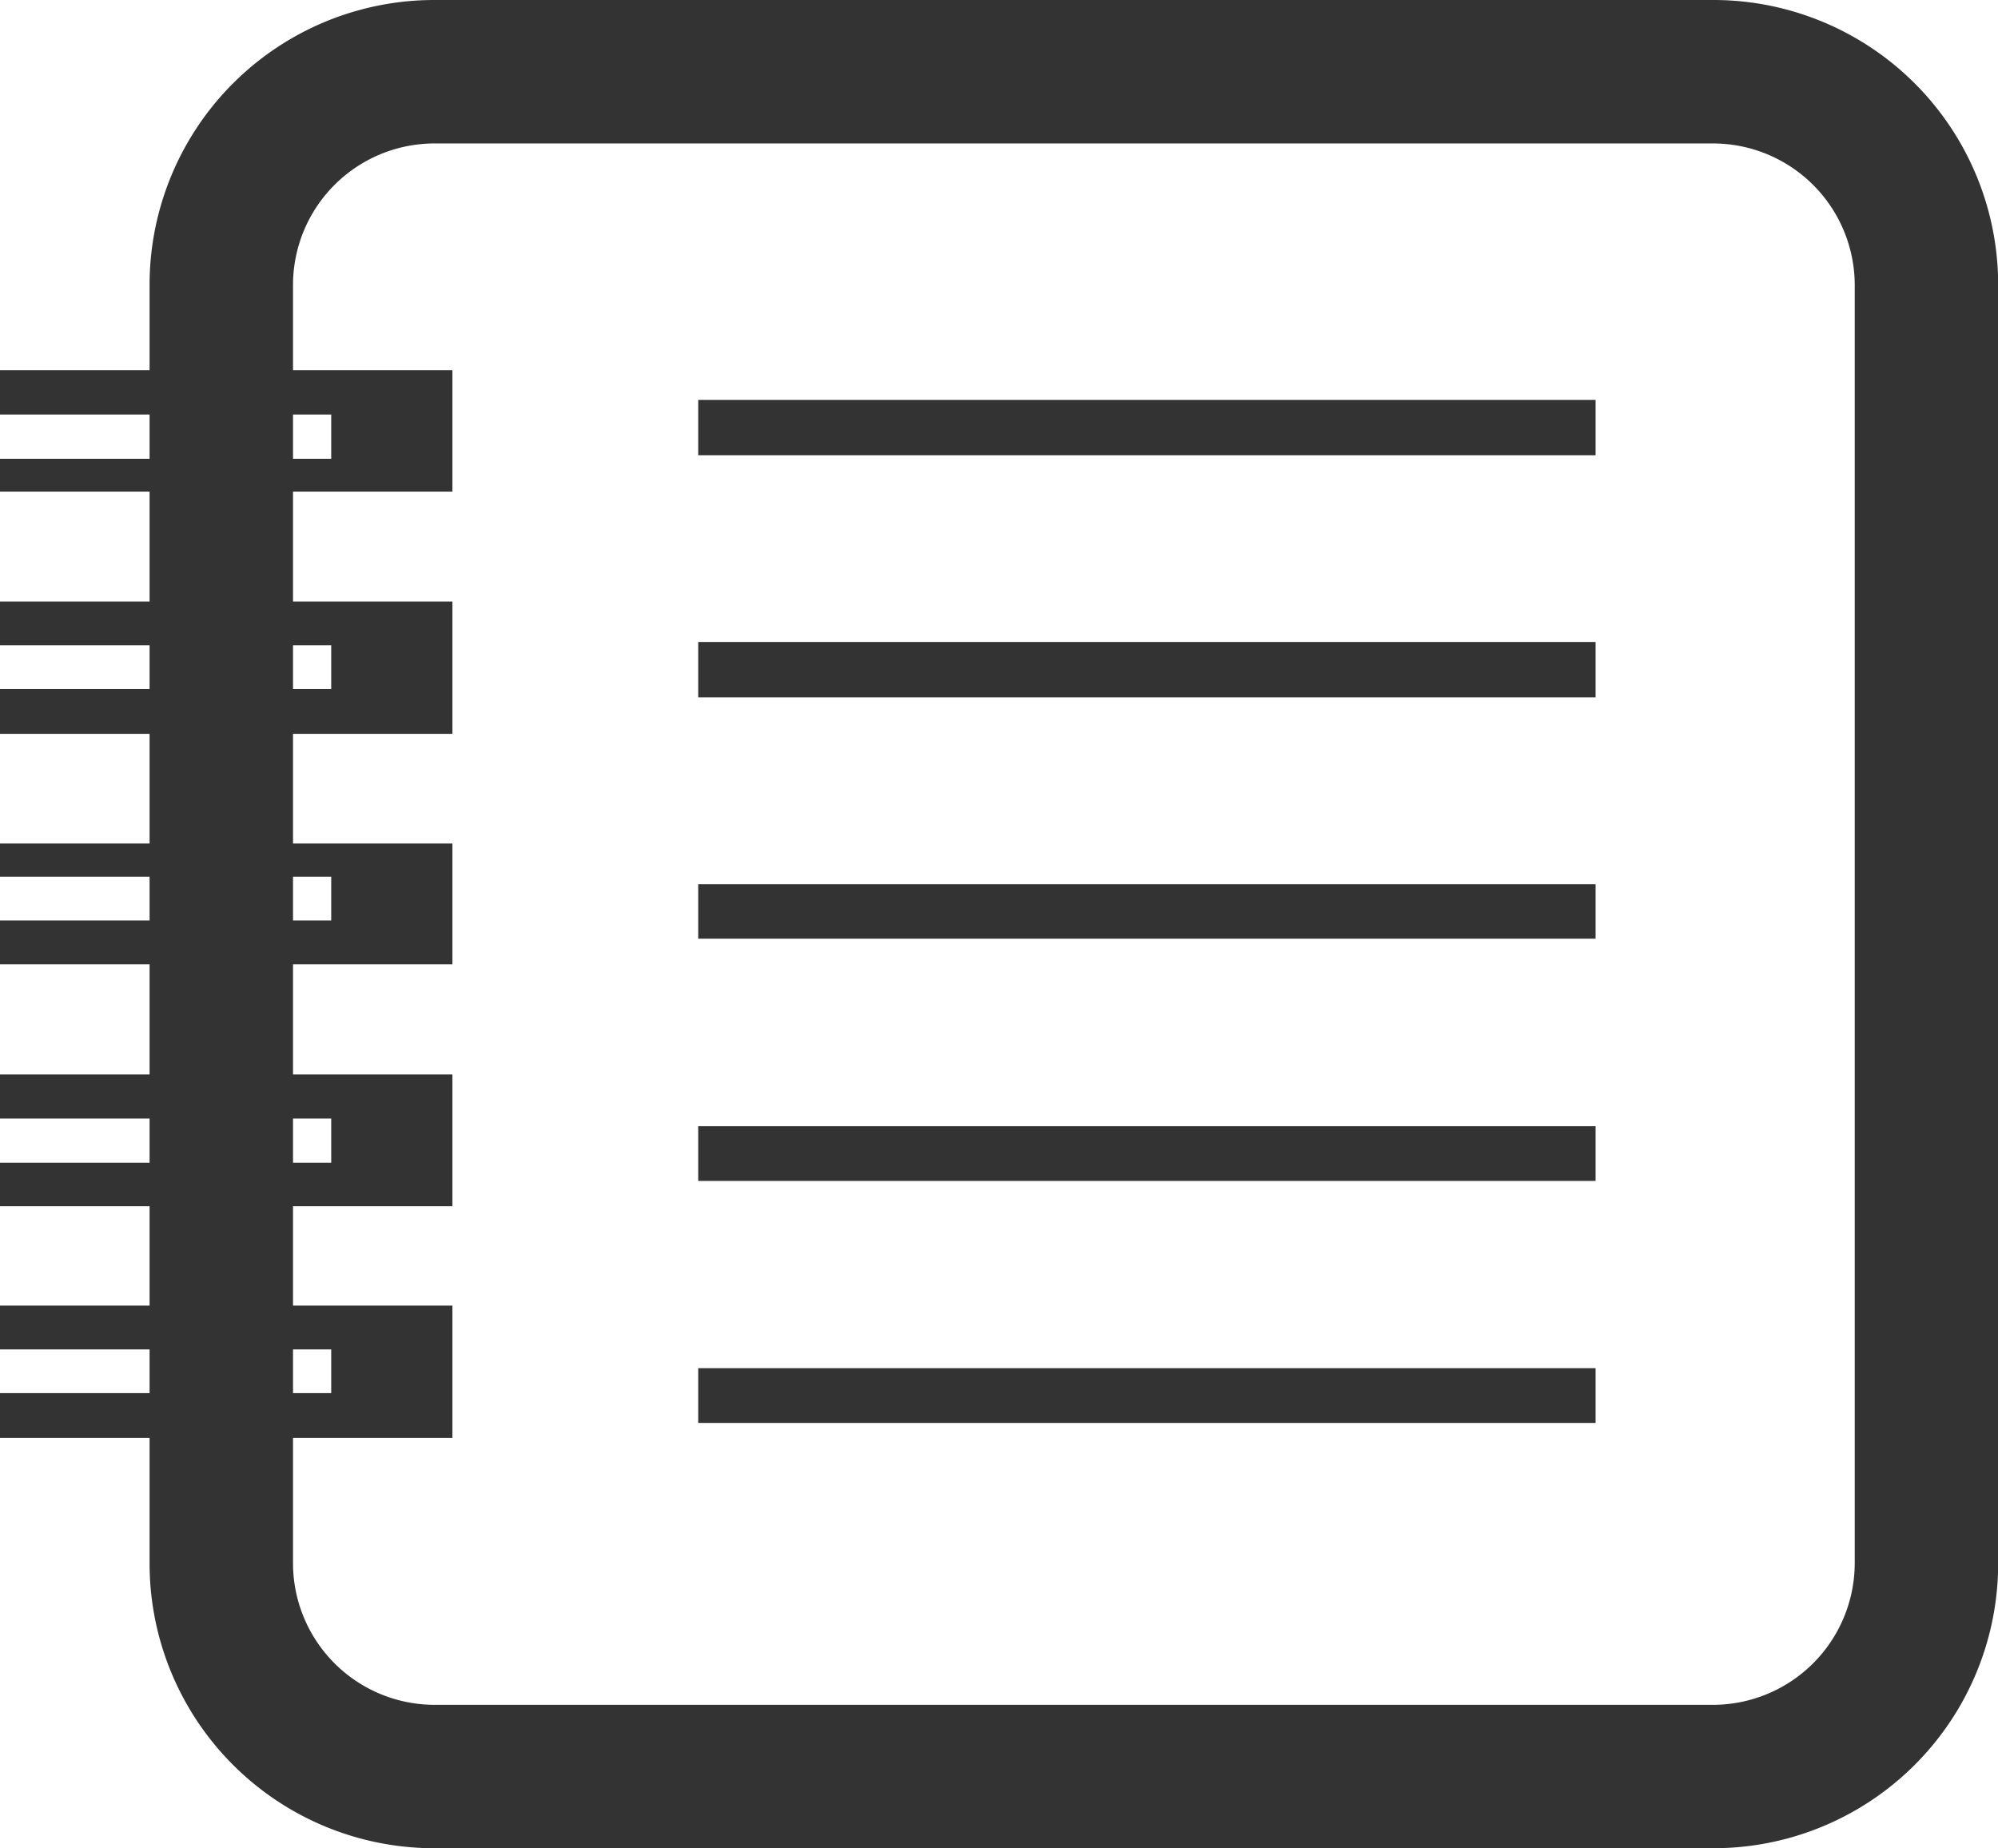 <svg xmlns="http://www.w3.org/2000/svg" viewBox="0 0 363.99 336.66"><defs><style>.cls-1{isolation:isolate;}.cls-2{mix-blend-mode:multiply;}.cls-3{fill:#333;}</style></defs><title>ingredients</title><g class="cls-1"><g id="Ebene_1" data-name="Ebene 1"><g class="cls-2"><path class="cls-3" d="M348,360H115a51.87,51.87,0,0,1-51.87-51.91V75.25A51.88,51.88,0,0,1,115,23.34H348a51.88,51.88,0,0,1,51.9,51.91V308.09A51.87,51.87,0,0,1,348,360ZM115,49.47A25.8,25.8,0,0,0,89.26,75.25V308.09A25.82,25.82,0,0,0,115,333.88H348a25.85,25.85,0,0,0,25.77-25.79V75.25A25.83,25.83,0,0,0,348,49.47Z" transform="translate(-35.88 -23.34)"/><polygon class="cls-3" points="79.48 237.82 60.02 237.82 0 237.82 0 245.8 60.34 245.8 60.34 253.76 0 253.76 0 261.91 60.02 261.91 79.48 261.91 82.42 261.91 82.42 237.82 79.48 237.82"/><polygon class="cls-3" points="79.48 195.72 60.02 195.72 0 195.72 0 203.75 60.34 203.75 60.34 211.8 0 211.8 0 219.72 60.02 219.72 79.48 219.72 82.42 219.72 82.42 195.72 79.48 195.72"/><polygon class="cls-3" points="79.48 153.65 60.02 153.65 0 153.65 0 159.69 60.34 159.69 60.34 167.66 0 167.66 0 175.64 60.02 175.64 79.48 175.64 82.42 175.64 82.42 153.65 79.48 153.65"/><polygon class="cls-3" points="79.48 109.57 60.02 109.57 0 109.57 0 117.54 60.34 117.54 60.34 125.5 0 125.5 0 133.67 60.02 133.67 79.48 133.67 82.42 133.67 82.42 109.57 79.48 109.57"/><polygon class="cls-3" points="79.48 67.44 60.02 67.44 0 67.44 0 75.51 60.34 75.51 60.34 83.57 0 83.57 0 89.55 60.02 89.55 79.48 89.55 82.42 89.55 82.42 67.44 79.48 67.44"/><rect class="cls-3" x="127.2" y="249.22" width="163.48" height="9.97"/><rect class="cls-3" x="127.2" y="205.14" width="163.48" height="9.97"/><rect class="cls-3" x="127.2" y="161.06" width="163.48" height="9.93"/><rect class="cls-3" x="127.2" y="116.94" width="163.48" height="10.08"/><rect class="cls-3" x="127.2" y="72.84" width="163.48" height="10.08"/></g></g></g></svg>